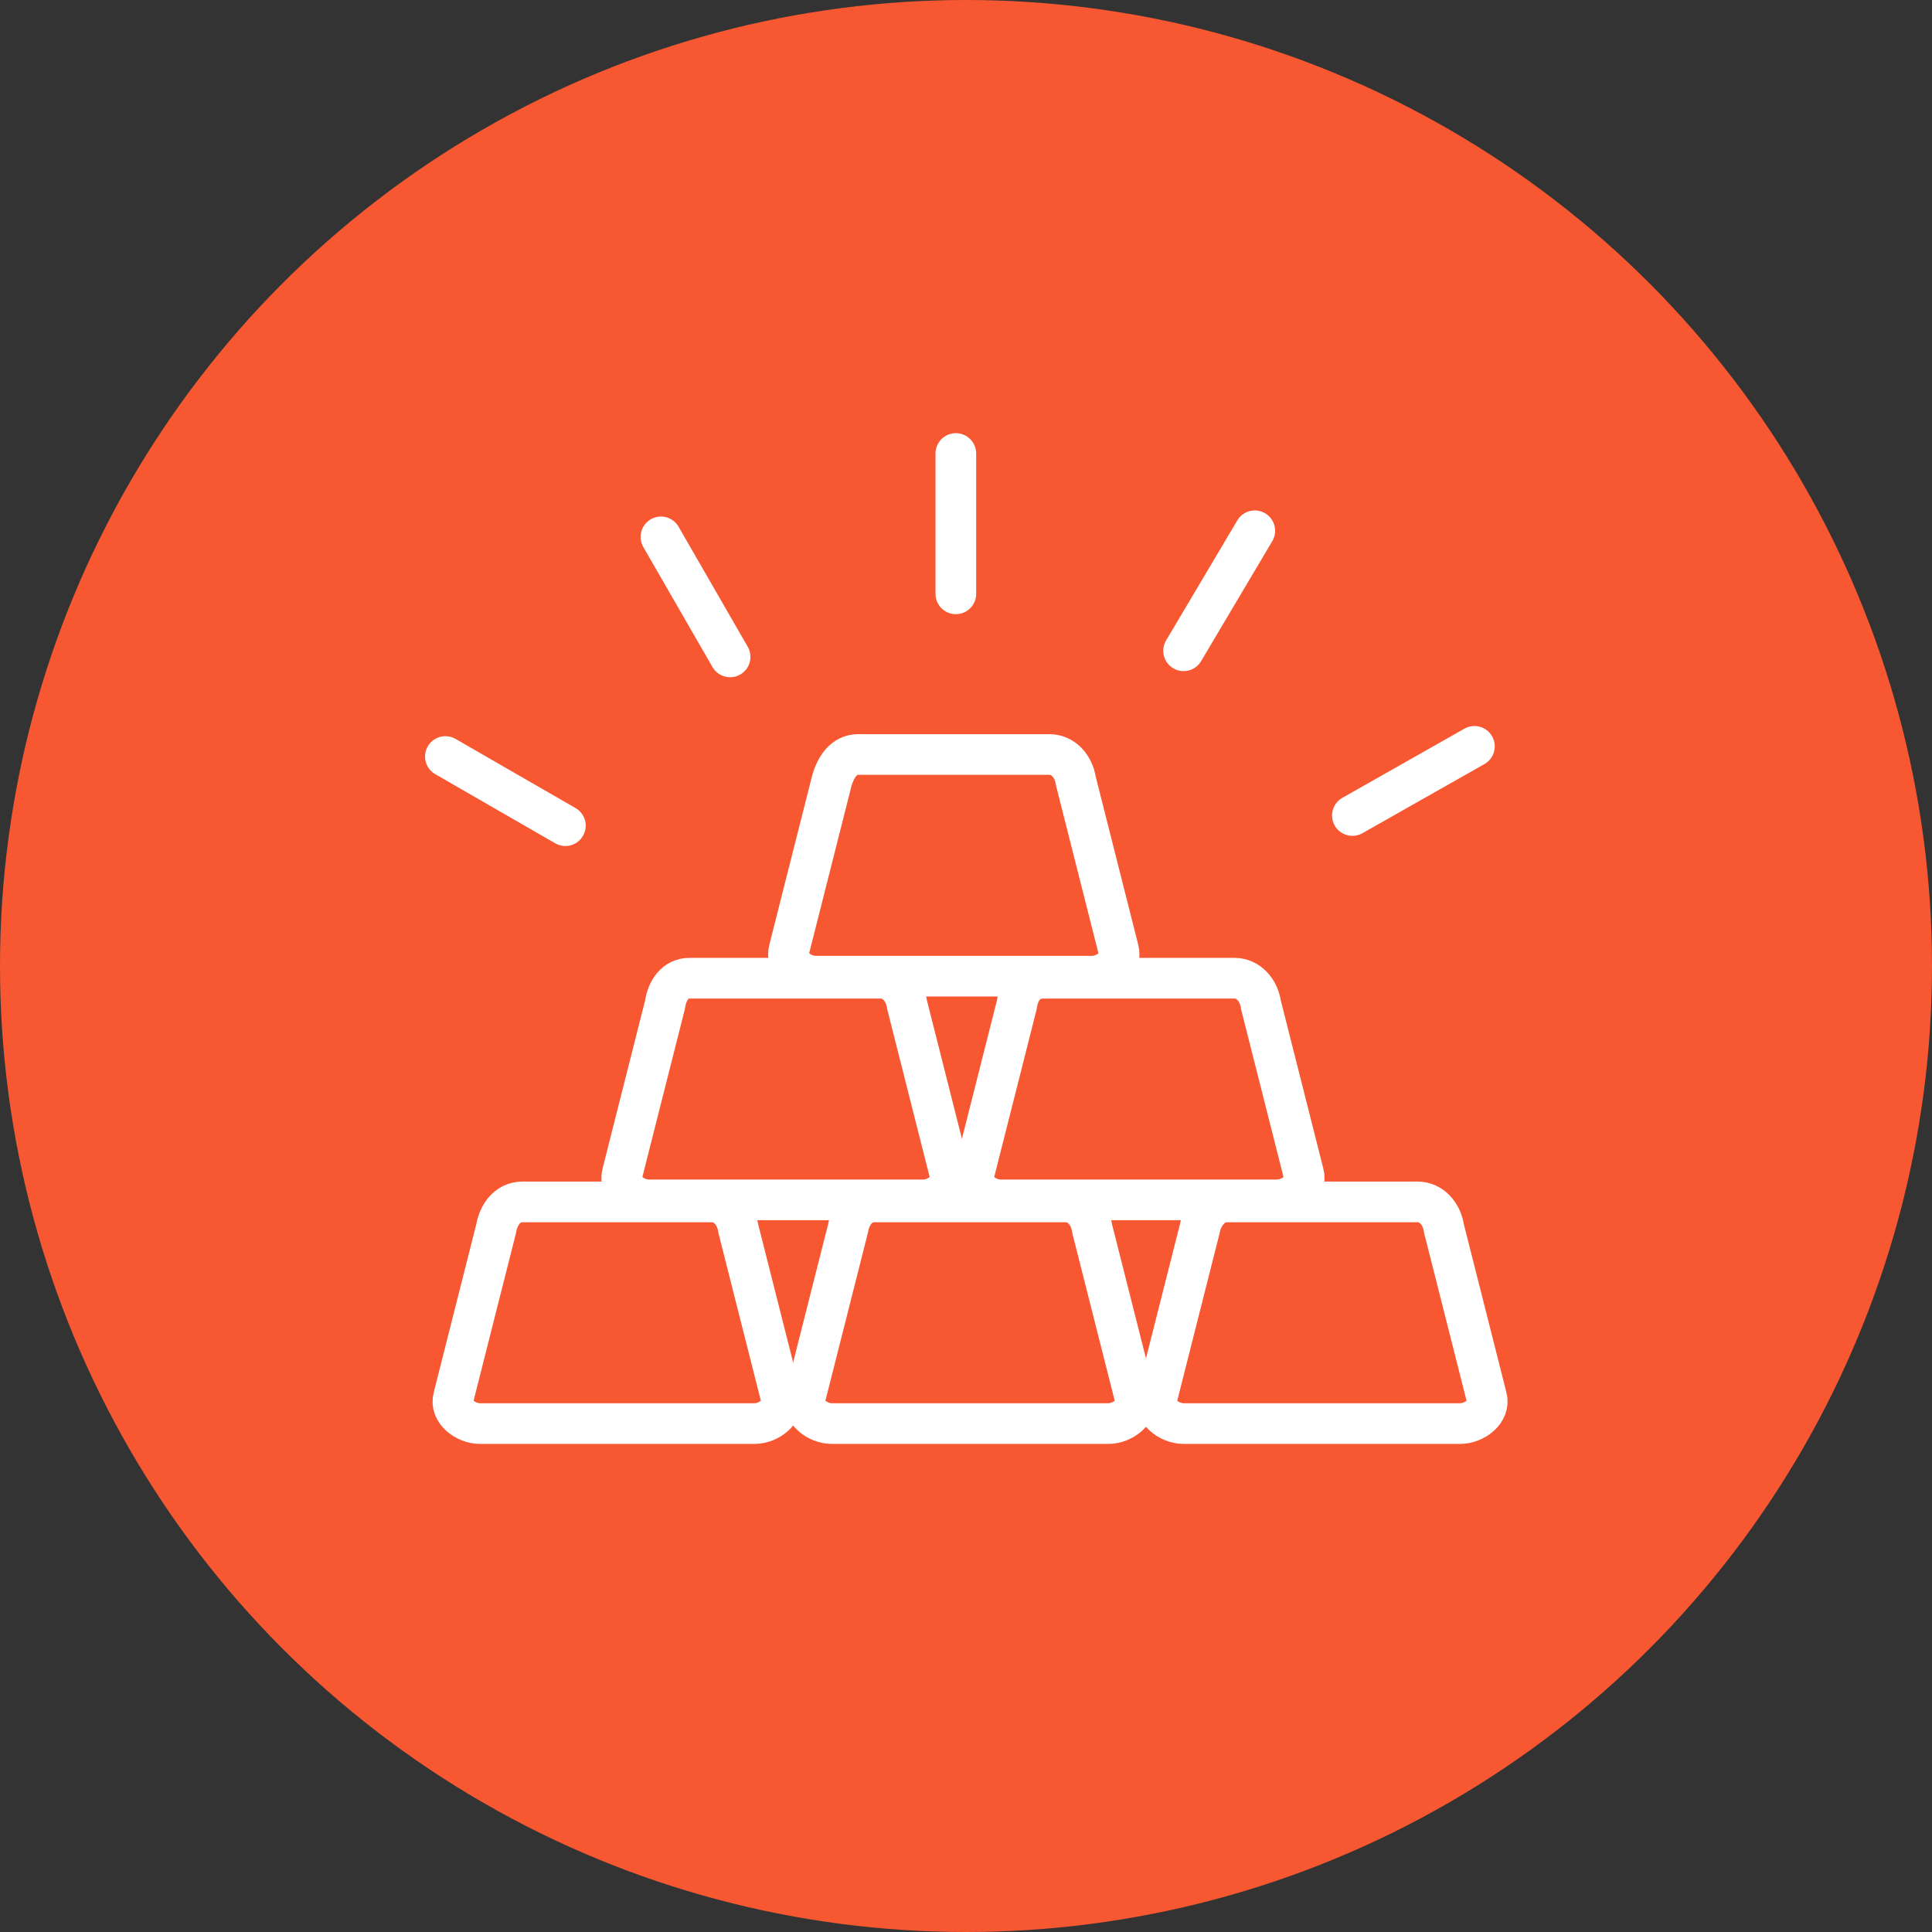 <?xml version="1.0" encoding="utf-8"?>
<!-- Generator: Adobe Illustrator 19.2.0, SVG Export Plug-In . SVG Version: 6.00 Build 0)  -->
<svg version="1.1" id="Layer_1" xmlns="http://www.w3.org/2000/svg" xmlns:xlink="http://www.w3.org/1999/xlink" x="0px" y="0px"
	 viewBox="0 0 95 95" style="enable-background:new 0 0 95 95;" xml:space="preserve">
<rect x="0" y="0" width="95" height="95" fill="#333333" stroke="none"/>
<style type="text/css">
	.st0{fill:#F75831;}
	.st1{fill:none;stroke:#FFFFFF;stroke-width:2;stroke-linecap:round;stroke-linejoin:round;stroke-miterlimit:22.926;}
</style>
<circle class="st0" cx="47.5" cy="47.5" r="47.5"/>
<g>
	<path class="st1" d="M42.2,37.1h9.4c0.7,0,1.2,0.6,1.3,1.3l2.1,8.3c0.2,0.7-0.6,1.3-1.3,1.3H40.1c-0.7,0-1.5-0.6-1.3-1.3l2.1-8.3
		C41.1,37.7,41.5,37.1,42.2,37.1L42.2,37.1z"/>
	<path class="st1" d="M33.9,48.1h9.4c0.7,0,1.2,0.6,1.3,1.3l2.1,8.3c0.2,0.7-0.6,1.3-1.3,1.3H31.9c-0.7,0-1.5-0.6-1.3-1.3l2.1-8.3
		C32.8,48.7,33.2,48.1,33.9,48.1L33.9,48.1z"/>
	<path class="st1" d="M51.3,48.1h9.4c0.7,0,1.2,0.6,1.3,1.3l2.1,8.3c0.2,0.7-0.6,1.3-1.3,1.3H49.2c-0.7,0-1.5-0.6-1.3-1.3l2.1-8.3
		C50.1,48.7,50.5,48.1,51.3,48.1L51.3,48.1z"/>
	<path class="st1" d="M25.7,59.1H35c0.7,0,1.2,0.6,1.3,1.3l2.1,8.3c0.2,0.7-0.6,1.3-1.3,1.3H23.6c-0.7,0-1.5-0.6-1.3-1.3l2.1-8.3
		C24.5,59.8,24.9,59.1,25.7,59.1L25.7,59.1z"/>
	<path class="st1" d="M43,59.1h9.4c0.7,0,1.2,0.6,1.3,1.3l2.1,8.3c0.2,0.7-0.6,1.3-1.3,1.3H40.9c-0.7,0-1.5-0.6-1.3-1.3l2.1-8.3
		C41.8,59.8,42.2,59.1,43,59.1L43,59.1z"/>
	<path class="st1" d="M60.3,59.1h9.4c0.7,0,1.2,0.6,1.3,1.3l2.1,8.3c0.2,0.7-0.6,1.3-1.3,1.3H58.2c-0.7,0-1.5-0.6-1.3-1.3l2.1-8.3
		C59.1,59.8,59.6,59.1,60.3,59.1L60.3,59.1z"/>
	<line class="st1" x1="47" y1="22.3" x2="47" y2="29.2"/>
	<line class="st1" x1="61.7" y1="26.1" x2="58.2" y2="32"/>
	<line class="st1" x1="72.5" y1="36.7" x2="66.5" y2="40.1"/>
	<line class="st1" x1="32.5" y1="26.4" x2="35.9" y2="32.3"/>
	<line class="st1" x1="21.9" y1="37.2" x2="27.8" y2="40.6"/>
</g>
</svg>
